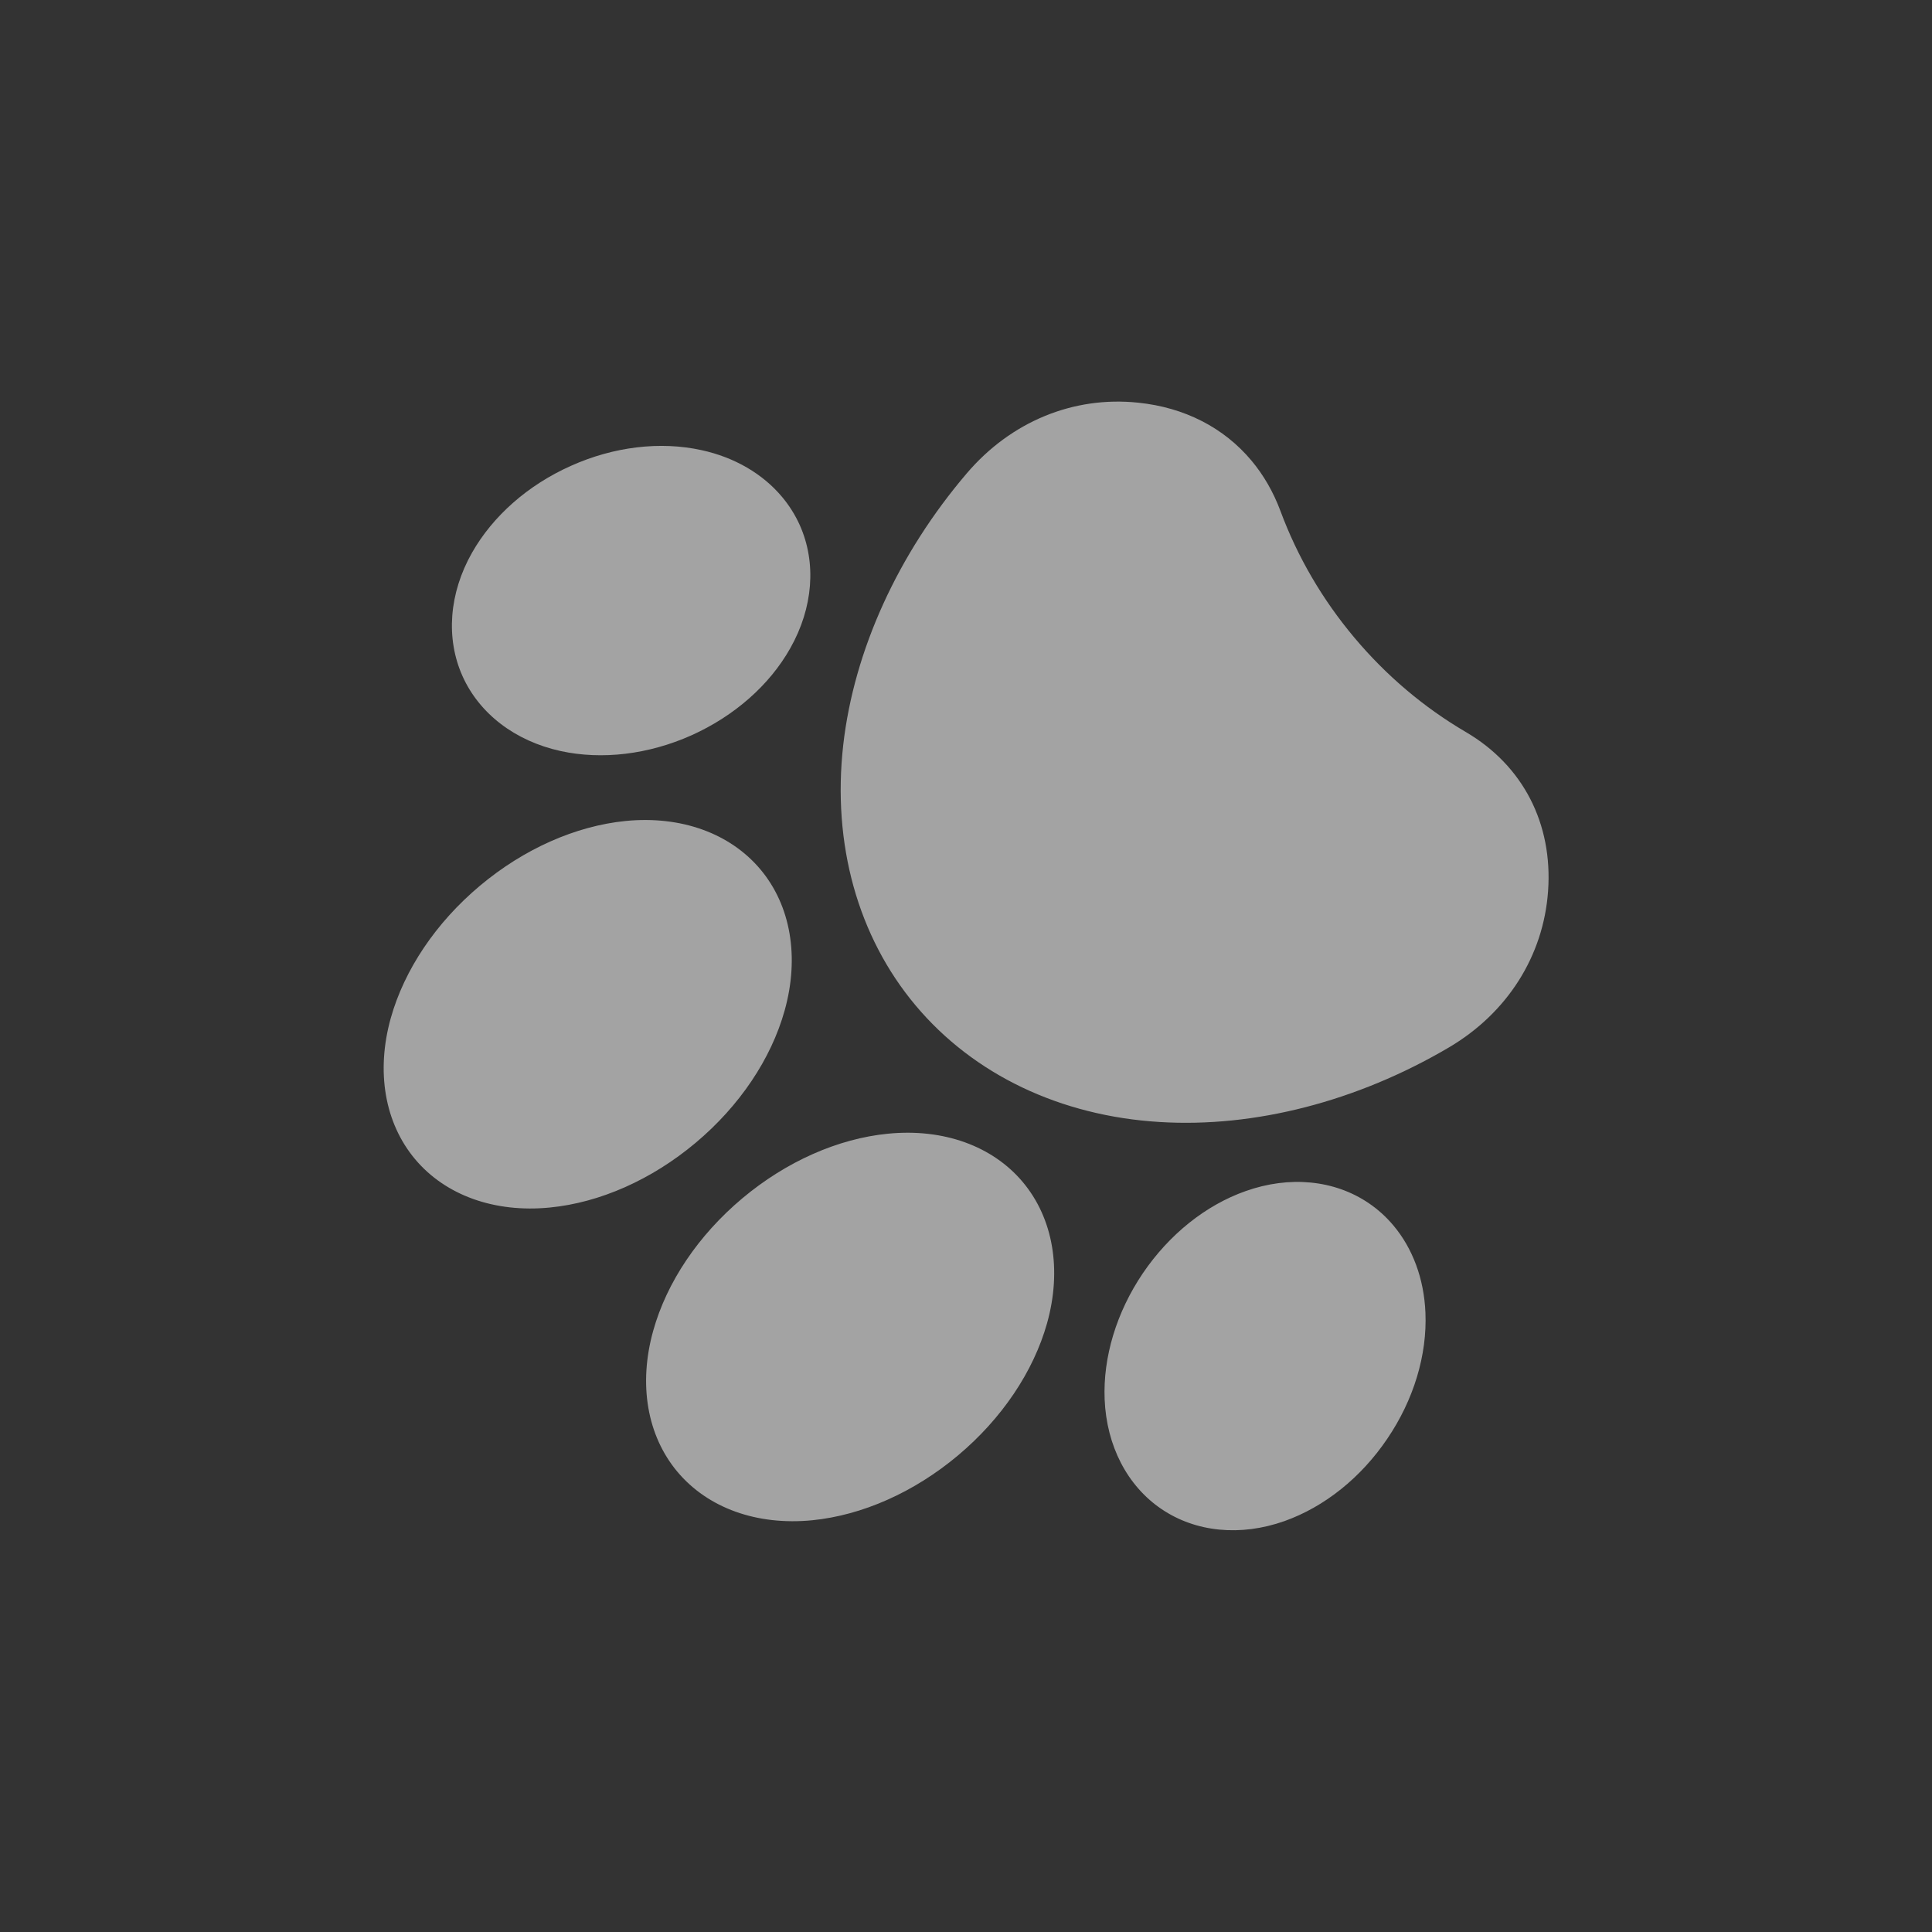 <svg width="401" height="401" viewBox="0 0 401 401" fill="none" xmlns="http://www.w3.org/2000/svg">
<rect x="0" y="0" width="401" height="401" fill="#333333" stroke="none"/>
<g clip-path="url(#clip0_228_2665)">
<path d="M118.497 96.692C127.39 92.698 137.033 91.543 145.636 93.436C152.511 94.944 158.302 98.348 162.304 103.116C163.81 104.912 165.044 106.869 166.01 109.017C169.497 116.836 168.776 126.146 164.02 134.557C159.693 142.234 152.393 148.632 143.497 152.628C134.587 156.603 124.945 157.758 116.358 155.884C106.914 153.811 99.491 148.139 95.984 140.304C92.496 132.484 93.201 123.154 97.957 114.743C102.301 107.086 109.585 100.669 118.497 96.692ZM212.282 245.34C205.986 237.838 195.799 234.179 184.327 235.305C173.919 236.32 163.173 241.087 154.062 248.732C144.943 256.384 138.383 266.14 135.576 276.213C132.478 287.314 134.312 297.982 140.607 305.485C146.92 313.007 157.106 316.666 168.578 315.541C178.968 314.506 189.715 309.739 198.834 302.087C207.944 294.442 214.505 284.687 217.328 274.633C220.429 263.53 218.594 252.863 212.282 245.34ZM157.832 180.452C151.52 172.929 141.333 169.271 129.86 170.397C119.469 171.432 108.723 176.199 99.612 183.844C90.493 191.496 83.933 201.251 81.11 211.305C78.011 222.406 79.845 233.074 86.157 240.596C92.453 248.099 102.64 251.758 114.111 250.632C124.518 249.618 135.265 244.851 144.384 237.199C153.494 229.554 160.055 219.798 162.861 209.725C165.962 198.622 164.128 187.955 157.832 180.452ZM237.199 264.284C231.734 272.371 228.922 281.667 229.276 290.45C229.678 300.11 233.975 308.405 241.083 313.22C248.194 318.031 257.489 318.937 266.598 315.714C274.893 312.766 282.478 306.706 287.941 298.62C293.418 290.555 296.23 281.26 295.859 272.458C295.568 265.426 293.222 259.132 289.22 254.363C287.73 252.588 286 251.013 284.069 249.709C276.958 244.897 267.663 243.991 258.555 247.215C250.243 250.142 242.674 256.221 237.199 264.284ZM175.021 154.603C172.704 175.182 178.032 194.377 190.053 208.703C202.075 223.03 220.071 231.63 240.706 232.88C260.406 234.099 281.709 228.6 300.716 217.411C312.835 210.268 320.353 198.451 321.313 184.962C322.315 170.928 316.103 158.902 304.278 151.958C295.519 146.829 287.715 140.218 281.085 132.317C274.454 124.415 269.3 115.581 265.768 106.065C264.292 102.101 262.25 98.578 259.722 95.565C254.046 88.801 245.914 84.573 236.24 83.579C222.773 82.162 209.83 87.514 200.691 98.21C186.372 114.986 177.258 135.011 175.021 154.603Z" fill="#EEEEEE" fill-opacity="0.6"/>
</g>
<defs>
<clipPath id="clip0_228_2665">
<rect width="283.954" height="283.954" fill="white" transform="translate(182.518 400.368) rotate(-130.001)"/>
</clipPath>
</defs>
</svg>
